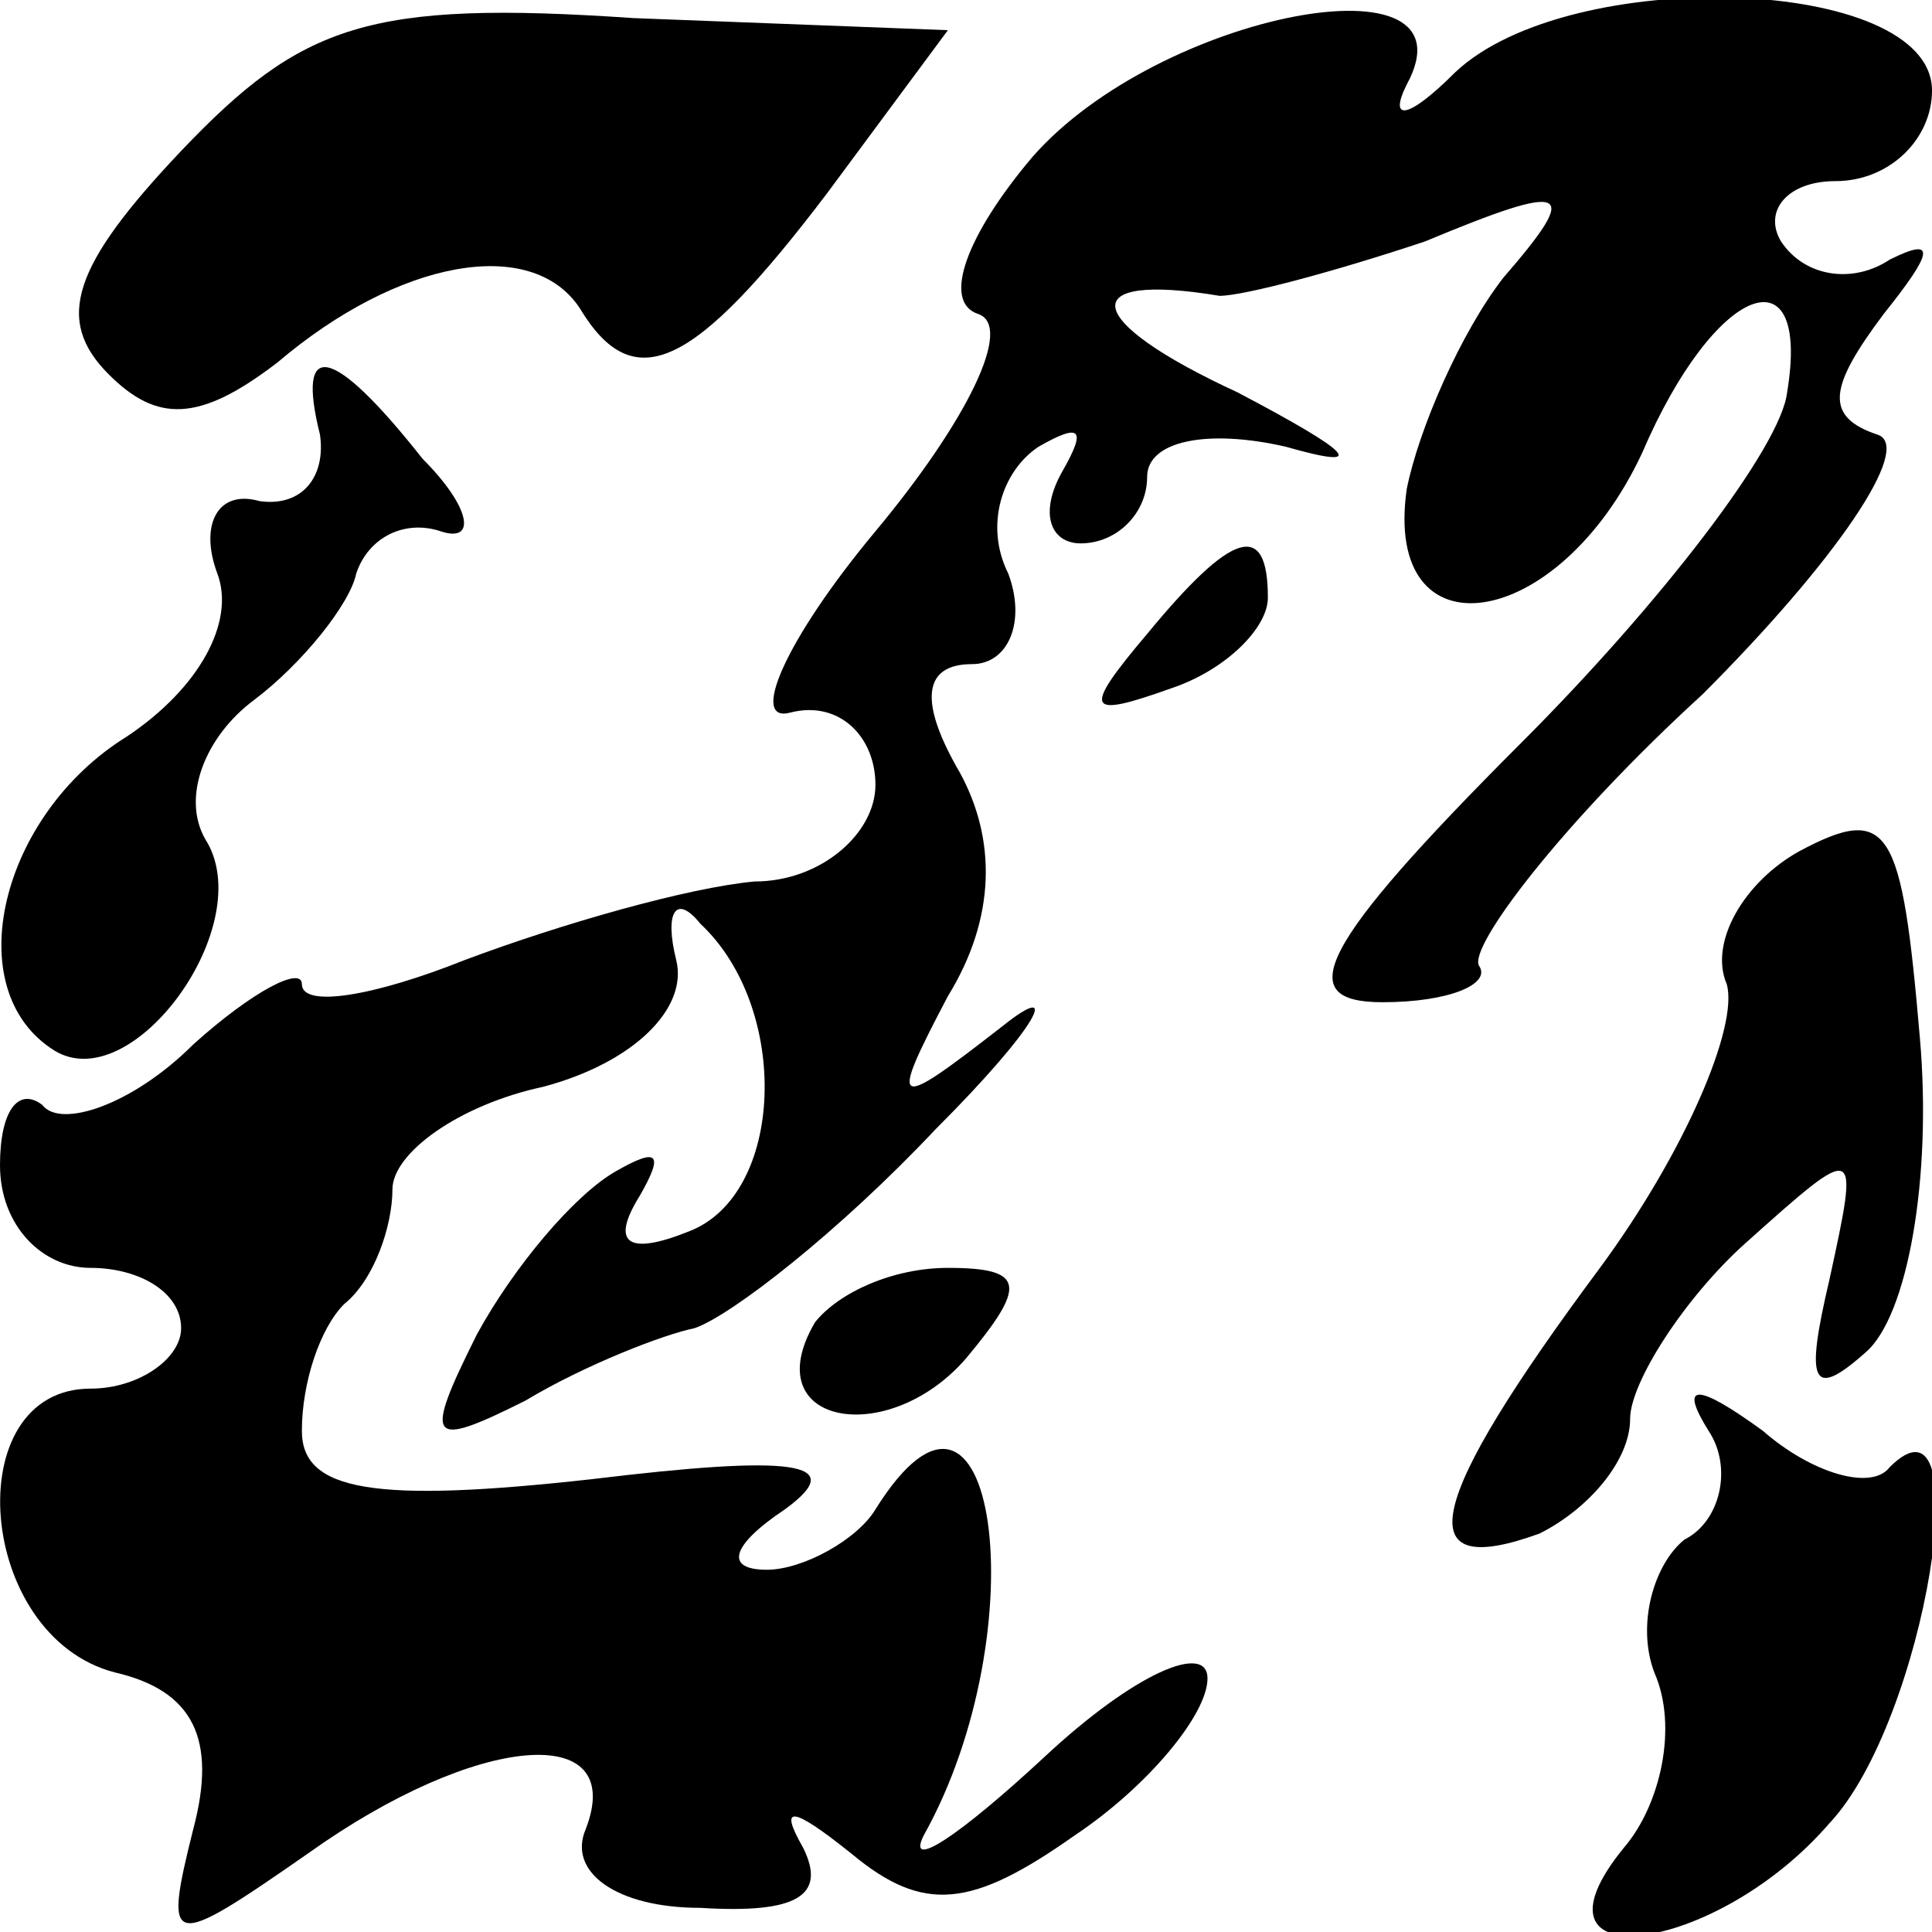 <?xml version="1.0" standalone="no"?>
<!DOCTYPE svg PUBLIC "-//W3C//DTD SVG 20010904//EN"
 "http://www.w3.org/TR/2001/REC-SVG-20010904/DTD/svg10.dtd">
<svg version="1.0" xmlns="http://www.w3.org/2000/svg"
 width="32pt" height="32pt" viewBox="0 0 32 32"
 preserveAspectRatio="xMidYMid meet">
<g transform="translate(0,32) scale(0.1,-0.1)"
fill="#000000" stroke="none">
<path fill="#000000" stroke="none" d="M30 295 c-18 -19 -21 -28 -12 -37 8 -8
15 -8 28 2 20 17 42 21 50 9 9 -15 19 -10 41 19 l20 27 -52 2 c-44 3 -55 -1
-75 -22z"/>
<path fill="#000000" stroke="none" d="M171 294 c-11 -13 -15 -24 -9 -26 6 -2
-2 -18 -17 -36 -15 -18 -21 -32 -14 -30 8 2 14 -4 14 -12 0 -8 -9 -16 -20 -16
-11 -1 -32 -7 -48 -13 -15 -6 -27 -8 -27 -4 0 3 -8 -1 -18 -10 -10 -10 -22
-14 -25 -10 -4 3 -7 -1 -7 -10 0 -10 7 -17 15 -17 8 0 15 -4 15 -10 0 -5 -7
-10 -15 -10 -22 0 -19 -41 4 -47 13 -3 17 -11 13 -26 -5 -20 -4 -20 19 -4 28
20 53 22 46 4 -3 -7 5 -13 19 -13 16 -1 21 2 17 10 -4 7 -2 7 8 -1 12 -10 20
-9 37 3 12 8 22 20 22 26 0 6 -12 1 -27 -13 -14 -13 -23 -19 -20 -13 19 34 12
86 -8 54 -3 -5 -12 -10 -18 -10 -7 0 -6 4 3 10 11 8 1 9 -32 5 -36 -4 -48 -2
-48 8 0 8 3 17 7 21 5 4 8 13 8 19 0 6 11 14 25 17 15 4 24 13 22 21 -2 8 0
11 4 6 15 -14 14 -45 -2 -51 -10 -4 -13 -2 -8 6 4 7 3 8 -4 4 -7 -4 -17 -16
-23 -27 -9 -18 -8 -19 8 -11 10 6 23 11 28 12 6 2 24 16 40 33 17 17 21 25 11
17 -18 -14 -19 -14 -9 5 8 13 8 26 2 37 -7 12 -6 18 2 18 6 0 9 7 6 15 -4 8
-1 17 5 21 7 4 8 3 4 -4 -4 -7 -2 -12 3 -12 6 0 11 5 11 11 0 6 10 8 23 5 14
-4 11 -1 -8 9 -26 12 -27 20 -3 16 4 0 19 4 34 9 24 10 26 9 13 -6 -7 -9 -14
-25 -16 -35 -4 -28 25 -24 39 6 12 28 28 34 24 10 -1 -9 -21 -35 -44 -58 -34
-34 -38 -43 -23 -43 11 0 18 3 16 6 -2 3 14 24 37 45 22 22 35 41 29 43 -9 3
-8 8 1 20 8 10 9 13 1 9 -6 -4 -14 -3 -18 3 -3 5 1 10 9 10 9 0 16 7 16 15 0
19 -60 21 -79 3 -8 -8 -11 -8 -8 -2 12 22 -41 12 -62 -12z"/>
<path fill="#000000" stroke="none" d="M53 248 c1 -7 -3 -12 -10 -11 -7 2 -10
-4 -7 -12 3 -8 -3 -19 -15 -27 -21 -13 -28 -42 -12 -52 13 -8 34 21 25 35 -4
7 0 17 8 23 8 6 16 16 17 21 2 6 8 9 14 7 6 -2 5 4 -3 12 -15 19 -21 20 -17 4z"/>
<path fill="#000000" stroke="none" d="M190 215 c-11 -13 -10 -14 4 -9 9 3 16
10 16 15 0 13 -6 11 -20 -6z"/>
<path fill="#000000" stroke="none" d="M298 179 c-9 -5 -15 -15 -12 -22 2 -7
-7 -28 -21 -47 -29 -39 -32 -52 -10 -44 8 4 15 12 15 19 0 6 9 20 19 29 19 17
19 17 14 -6 -4 -17 -3 -20 6 -12 7 6 11 29 9 52 -3 35 -5 39 -20 31z"/>
<path fill="#000000" stroke="none" d="M135 101 c-10 -17 12 -21 25 -6 10 12
10 15 -3 15 -9 0 -18 -4 -22 -9z"/>
<path fill="#000000" stroke="none" d="M283 83 c4 -6 2 -15 -4 -18 -5 -4 -8
-14 -5 -22 4 -9 1 -22 -5 -29 -18 -22 15 -18 34 4 16 17 25 74 10 59 -3 -4
-13 -1 -21 6 -11 8 -14 8 -9 0z"/>
</g>
</svg>
